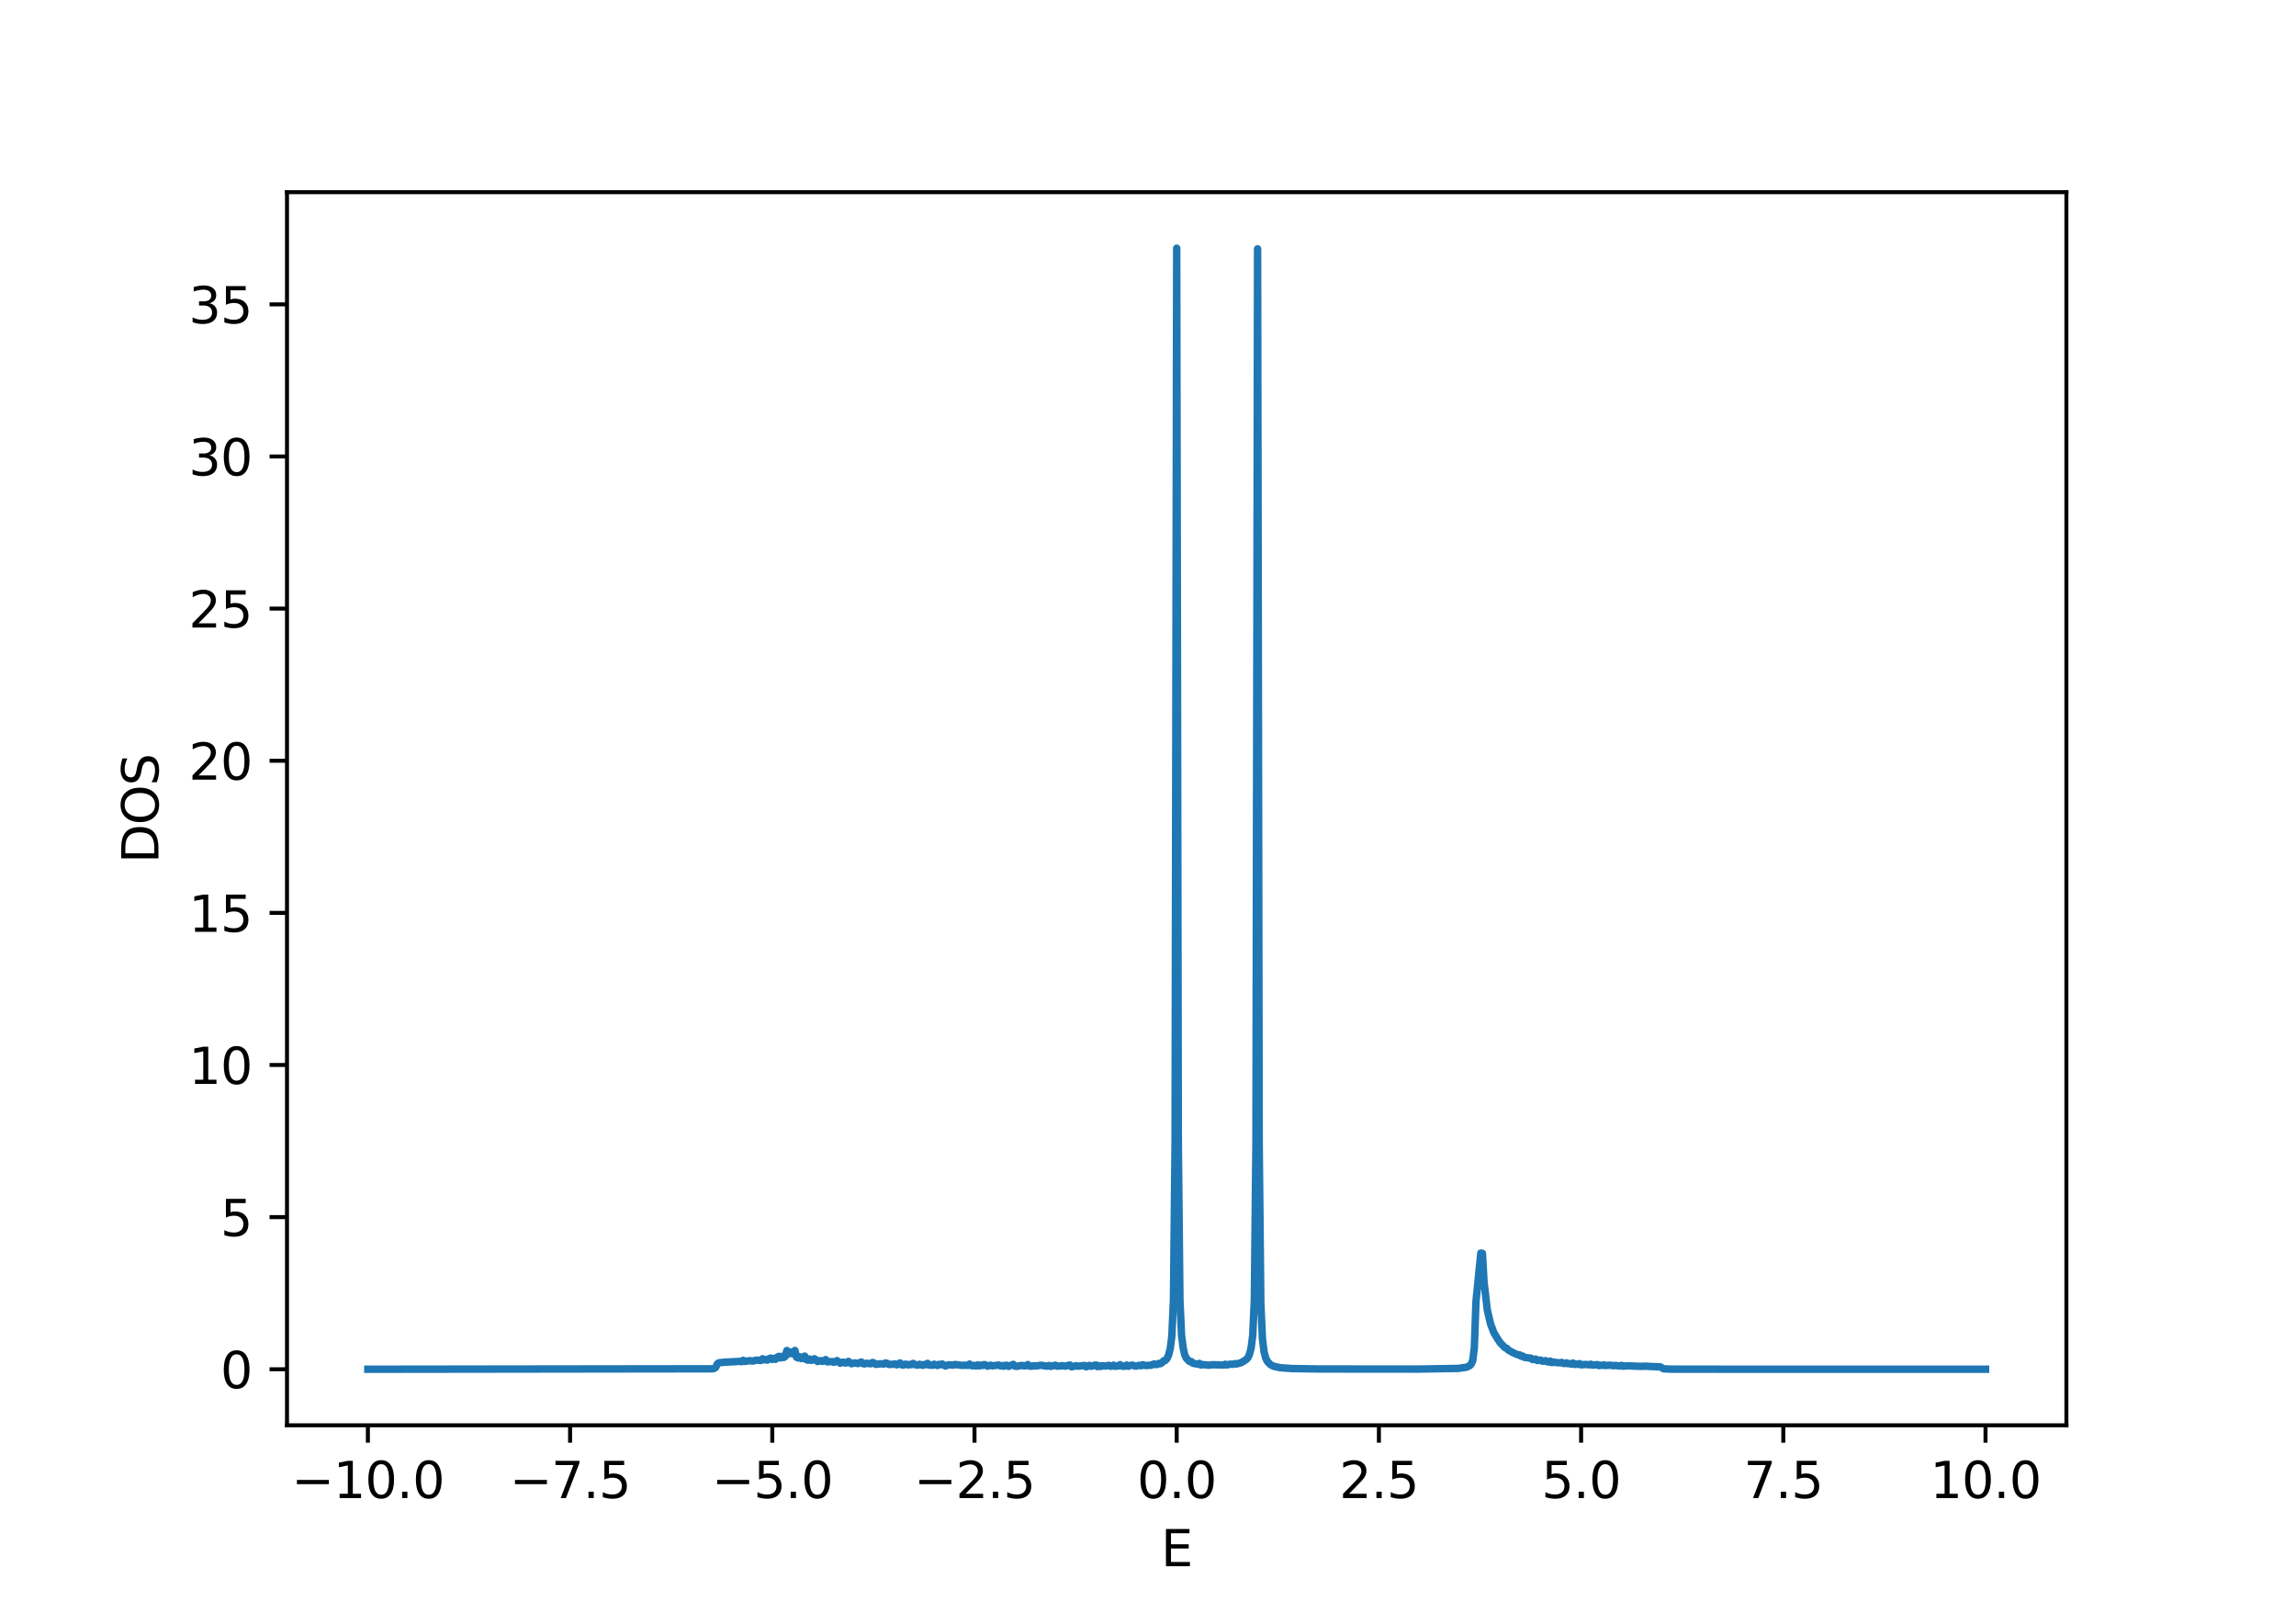 <?xml version="1.0" encoding="utf-8" standalone="no"?>
<!DOCTYPE svg PUBLIC "-//W3C//DTD SVG 1.1//EN"
  "http://www.w3.org/Graphics/SVG/1.1/DTD/svg11.dtd">
<svg xmlns:xlink="http://www.w3.org/1999/xlink" width="460.8pt" height="321.36pt" viewBox="0 0 460.8 321.36" xmlns="http://www.w3.org/2000/svg" version="1.1">
 <defs>
  <style type="text/css">*{stroke-linejoin: round; stroke-linecap: butt}</style>
 </defs>
 <g id="figure_1">
  <g id="patch_1">
   <path d="M 0 321.36 
L 460.8 321.36 
L 460.8 0 
L 0 0 
z
" style="fill: #ffffff"/>
  </g>
  <g id="axes_1">
   <g id="patch_2">
    <path d="M 57.6 286.01 
L 414.72 286.01 
L 414.72 38.563 
L 57.6 38.563 
z
" style="fill: #ffffff"/>
   </g>
   <g id="matplotlib.axis_1">
    <g id="xtick_1">
     <g id="line2d_1">
      <defs>
       <path id="mef1fc59254" d="M 0 0 
L 0 3.5 
" style="stroke: #000000; stroke-width: 0.8"/>
      </defs>
      <g>
       <use xlink:href="#mef1fc59254" x="73.833" y="286.01" style="stroke: #000000; stroke-width: 0.8"/>
      </g>
     </g>
     <g id="text_1">
      <!-- −10.0 -->
      <g transform="translate(58.51 300.609) scale(0.1 -0.1)">
       <defs>
        <path id="DejaVuSans-2212" d="M 678 2272 
L 4684 2272 
L 4684 1741 
L 678 1741 
L 678 2272 
z
" transform="scale(0.016)"/>
        <path id="DejaVuSans-31" d="M 794 531 
L 1825 531 
L 1825 4091 
L 703 3866 
L 703 4441 
L 1819 4666 
L 2450 4666 
L 2450 531 
L 3481 531 
L 3481 0 
L 794 0 
L 794 531 
z
" transform="scale(0.016)"/>
        <path id="DejaVuSans-30" d="M 2034 4250 
Q 1547 4250 1301 3770 
Q 1056 3291 1056 2328 
Q 1056 1369 1301 889 
Q 1547 409 2034 409 
Q 2525 409 2770 889 
Q 3016 1369 3016 2328 
Q 3016 3291 2770 3770 
Q 2525 4250 2034 4250 
z
M 2034 4750 
Q 2819 4750 3233 4129 
Q 3647 3509 3647 2328 
Q 3647 1150 3233 529 
Q 2819 -91 2034 -91 
Q 1250 -91 836 529 
Q 422 1150 422 2328 
Q 422 3509 836 4129 
Q 1250 4750 2034 4750 
z
" transform="scale(0.016)"/>
        <path id="DejaVuSans-2e" d="M 684 794 
L 1344 794 
L 1344 0 
L 684 0 
L 684 794 
z
" transform="scale(0.016)"/>
       </defs>
       <use xlink:href="#DejaVuSans-2212"/>
       <use xlink:href="#DejaVuSans-31" x="83.789"/>
       <use xlink:href="#DejaVuSans-30" x="147.412"/>
       <use xlink:href="#DejaVuSans-2e" x="211.035"/>
       <use xlink:href="#DejaVuSans-30" x="242.822"/>
      </g>
     </g>
    </g>
    <g id="xtick_2">
     <g id="line2d_2">
      <g>
       <use xlink:href="#mef1fc59254" x="114.415" y="286.01" style="stroke: #000000; stroke-width: 0.8"/>
      </g>
     </g>
     <g id="text_2">
      <!-- −7.5 -->
      <g transform="translate(102.273 300.609) scale(0.1 -0.1)">
       <defs>
        <path id="DejaVuSans-37" d="M 525 4666 
L 3525 4666 
L 3525 4397 
L 1831 0 
L 1172 0 
L 2766 4134 
L 525 4134 
L 525 4666 
z
" transform="scale(0.016)"/>
        <path id="DejaVuSans-35" d="M 691 4666 
L 3169 4666 
L 3169 4134 
L 1269 4134 
L 1269 2991 
Q 1406 3038 1543 3061 
Q 1681 3084 1819 3084 
Q 2600 3084 3056 2656 
Q 3513 2228 3513 1497 
Q 3513 744 3044 326 
Q 2575 -91 1722 -91 
Q 1428 -91 1123 -41 
Q 819 9 494 109 
L 494 744 
Q 775 591 1075 516 
Q 1375 441 1709 441 
Q 2250 441 2565 725 
Q 2881 1009 2881 1497 
Q 2881 1984 2565 2268 
Q 2250 2553 1709 2553 
Q 1456 2553 1204 2497 
Q 953 2441 691 2322 
L 691 4666 
z
" transform="scale(0.016)"/>
       </defs>
       <use xlink:href="#DejaVuSans-2212"/>
       <use xlink:href="#DejaVuSans-37" x="83.789"/>
       <use xlink:href="#DejaVuSans-2e" x="147.412"/>
       <use xlink:href="#DejaVuSans-35" x="179.199"/>
      </g>
     </g>
    </g>
    <g id="xtick_3">
     <g id="line2d_3">
      <g>
       <use xlink:href="#mef1fc59254" x="154.996" y="286.01" style="stroke: #000000; stroke-width: 0.8"/>
      </g>
     </g>
     <g id="text_3">
      <!-- −5.0 -->
      <g transform="translate(142.855 300.609) scale(0.1 -0.1)">
       <use xlink:href="#DejaVuSans-2212"/>
       <use xlink:href="#DejaVuSans-35" x="83.789"/>
       <use xlink:href="#DejaVuSans-2e" x="147.412"/>
       <use xlink:href="#DejaVuSans-30" x="179.199"/>
      </g>
     </g>
    </g>
    <g id="xtick_4">
     <g id="line2d_4">
      <g>
       <use xlink:href="#mef1fc59254" x="195.578" y="286.01" style="stroke: #000000; stroke-width: 0.8"/>
      </g>
     </g>
     <g id="text_4">
      <!-- −2.5 -->
      <g transform="translate(183.437 300.609) scale(0.1 -0.1)">
       <defs>
        <path id="DejaVuSans-32" d="M 1228 531 
L 3431 531 
L 3431 0 
L 469 0 
L 469 531 
Q 828 903 1448 1529 
Q 2069 2156 2228 2338 
Q 2531 2678 2651 2914 
Q 2772 3150 2772 3378 
Q 2772 3750 2511 3984 
Q 2250 4219 1831 4219 
Q 1534 4219 1204 4116 
Q 875 4013 500 3803 
L 500 4441 
Q 881 4594 1212 4672 
Q 1544 4750 1819 4750 
Q 2544 4750 2975 4387 
Q 3406 4025 3406 3419 
Q 3406 3131 3298 2873 
Q 3191 2616 2906 2266 
Q 2828 2175 2409 1742 
Q 1991 1309 1228 531 
z
" transform="scale(0.016)"/>
       </defs>
       <use xlink:href="#DejaVuSans-2212"/>
       <use xlink:href="#DejaVuSans-32" x="83.789"/>
       <use xlink:href="#DejaVuSans-2e" x="147.412"/>
       <use xlink:href="#DejaVuSans-35" x="179.199"/>
      </g>
     </g>
    </g>
    <g id="xtick_5">
     <g id="line2d_5">
      <g>
       <use xlink:href="#mef1fc59254" x="236.16" y="286.01" style="stroke: #000000; stroke-width: 0.8"/>
      </g>
     </g>
     <g id="text_5">
      <!-- 0.0 -->
      <g transform="translate(228.208 300.609) scale(0.1 -0.1)">
       <use xlink:href="#DejaVuSans-30"/>
       <use xlink:href="#DejaVuSans-2e" x="63.623"/>
       <use xlink:href="#DejaVuSans-30" x="95.41"/>
      </g>
     </g>
    </g>
    <g id="xtick_6">
     <g id="line2d_6">
      <g>
       <use xlink:href="#mef1fc59254" x="276.742" y="286.01" style="stroke: #000000; stroke-width: 0.8"/>
      </g>
     </g>
     <g id="text_6">
      <!-- 2.5 -->
      <g transform="translate(268.79 300.609) scale(0.1 -0.1)">
       <use xlink:href="#DejaVuSans-32"/>
       <use xlink:href="#DejaVuSans-2e" x="63.623"/>
       <use xlink:href="#DejaVuSans-35" x="95.41"/>
      </g>
     </g>
    </g>
    <g id="xtick_7">
     <g id="line2d_7">
      <g>
       <use xlink:href="#mef1fc59254" x="317.324" y="286.01" style="stroke: #000000; stroke-width: 0.8"/>
      </g>
     </g>
     <g id="text_7">
      <!-- 5.0 -->
      <g transform="translate(309.372 300.609) scale(0.1 -0.1)">
       <use xlink:href="#DejaVuSans-35"/>
       <use xlink:href="#DejaVuSans-2e" x="63.623"/>
       <use xlink:href="#DejaVuSans-30" x="95.41"/>
      </g>
     </g>
    </g>
    <g id="xtick_8">
     <g id="line2d_8">
      <g>
       <use xlink:href="#mef1fc59254" x="357.905" y="286.01" style="stroke: #000000; stroke-width: 0.8"/>
      </g>
     </g>
     <g id="text_8">
      <!-- 7.5 -->
      <g transform="translate(349.954 300.609) scale(0.1 -0.1)">
       <use xlink:href="#DejaVuSans-37"/>
       <use xlink:href="#DejaVuSans-2e" x="63.623"/>
       <use xlink:href="#DejaVuSans-35" x="95.41"/>
      </g>
     </g>
    </g>
    <g id="xtick_9">
     <g id="line2d_9">
      <g>
       <use xlink:href="#mef1fc59254" x="398.487" y="286.01" style="stroke: #000000; stroke-width: 0.8"/>
      </g>
     </g>
     <g id="text_9">
      <!-- 10.0 -->
      <g transform="translate(387.354 300.609) scale(0.1 -0.1)">
       <use xlink:href="#DejaVuSans-31"/>
       <use xlink:href="#DejaVuSans-30" x="63.623"/>
       <use xlink:href="#DejaVuSans-2e" x="127.246"/>
       <use xlink:href="#DejaVuSans-30" x="159.033"/>
      </g>
     </g>
    </g>
    <g id="text_10">
     <!-- E -->
     <g transform="translate(233.001 314.287) scale(0.1 -0.1)">
      <defs>
       <path id="DejaVuSans-45" d="M 628 4666 
L 3578 4666 
L 3578 4134 
L 1259 4134 
L 1259 2753 
L 3481 2753 
L 3481 2222 
L 1259 2222 
L 1259 531 
L 3634 531 
L 3634 0 
L 628 0 
L 628 4666 
z
" transform="scale(0.016)"/>
      </defs>
      <use xlink:href="#DejaVuSans-45"/>
     </g>
    </g>
   </g>
   <g id="matplotlib.axis_2">
    <g id="ytick_1">
     <g id="line2d_10">
      <defs>
       <path id="m055b62b4d4" d="M 0 0 
L -3.5 0 
" style="stroke: #000000; stroke-width: 0.8"/>
      </defs>
      <g>
       <use xlink:href="#m055b62b4d4" x="57.6" y="274.764" style="stroke: #000000; stroke-width: 0.8"/>
      </g>
     </g>
     <g id="text_11">
      <!-- 0 -->
      <g transform="translate(44.237 278.563) scale(0.1 -0.1)">
       <use xlink:href="#DejaVuSans-30"/>
      </g>
     </g>
    </g>
    <g id="ytick_2">
     <g id="line2d_11">
      <g>
       <use xlink:href="#m055b62b4d4" x="57.6" y="244.237" style="stroke: #000000; stroke-width: 0.8"/>
      </g>
     </g>
     <g id="text_12">
      <!-- 5 -->
      <g transform="translate(44.237 248.036) scale(0.1 -0.1)">
       <use xlink:href="#DejaVuSans-35"/>
      </g>
     </g>
    </g>
    <g id="ytick_3">
     <g id="line2d_12">
      <g>
       <use xlink:href="#m055b62b4d4" x="57.6" y="213.71" style="stroke: #000000; stroke-width: 0.8"/>
      </g>
     </g>
     <g id="text_13">
      <!-- 10 -->
      <g transform="translate(37.875 217.509) scale(0.1 -0.1)">
       <use xlink:href="#DejaVuSans-31"/>
       <use xlink:href="#DejaVuSans-30" x="63.623"/>
      </g>
     </g>
    </g>
    <g id="ytick_4">
     <g id="line2d_13">
      <g>
       <use xlink:href="#m055b62b4d4" x="57.6" y="183.183" style="stroke: #000000; stroke-width: 0.8"/>
      </g>
     </g>
     <g id="text_14">
      <!-- 15 -->
      <g transform="translate(37.875 186.982) scale(0.1 -0.1)">
       <use xlink:href="#DejaVuSans-31"/>
       <use xlink:href="#DejaVuSans-35" x="63.623"/>
      </g>
     </g>
    </g>
    <g id="ytick_5">
     <g id="line2d_14">
      <g>
       <use xlink:href="#m055b62b4d4" x="57.6" y="152.656" style="stroke: #000000; stroke-width: 0.8"/>
      </g>
     </g>
     <g id="text_15">
      <!-- 20 -->
      <g transform="translate(37.875 156.455) scale(0.1 -0.1)">
       <use xlink:href="#DejaVuSans-32"/>
       <use xlink:href="#DejaVuSans-30" x="63.623"/>
      </g>
     </g>
    </g>
    <g id="ytick_6">
     <g id="line2d_15">
      <g>
       <use xlink:href="#m055b62b4d4" x="57.6" y="122.129" style="stroke: #000000; stroke-width: 0.8"/>
      </g>
     </g>
     <g id="text_16">
      <!-- 25 -->
      <g transform="translate(37.875 125.928) scale(0.1 -0.1)">
       <use xlink:href="#DejaVuSans-32"/>
       <use xlink:href="#DejaVuSans-35" x="63.623"/>
      </g>
     </g>
    </g>
    <g id="ytick_7">
     <g id="line2d_16">
      <g>
       <use xlink:href="#m055b62b4d4" x="57.6" y="91.602" style="stroke: #000000; stroke-width: 0.8"/>
      </g>
     </g>
     <g id="text_17">
      <!-- 30 -->
      <g transform="translate(37.875 95.401) scale(0.1 -0.1)">
       <defs>
        <path id="DejaVuSans-33" d="M 2597 2516 
Q 3050 2419 3304 2112 
Q 3559 1806 3559 1356 
Q 3559 666 3084 287 
Q 2609 -91 1734 -91 
Q 1441 -91 1130 -33 
Q 819 25 488 141 
L 488 750 
Q 750 597 1062 519 
Q 1375 441 1716 441 
Q 2309 441 2620 675 
Q 2931 909 2931 1356 
Q 2931 1769 2642 2001 
Q 2353 2234 1838 2234 
L 1294 2234 
L 1294 2753 
L 1863 2753 
Q 2328 2753 2575 2939 
Q 2822 3125 2822 3475 
Q 2822 3834 2567 4026 
Q 2313 4219 1838 4219 
Q 1578 4219 1281 4162 
Q 984 4106 628 3988 
L 628 4550 
Q 988 4650 1302 4700 
Q 1616 4750 1894 4750 
Q 2613 4750 3031 4423 
Q 3450 4097 3450 3541 
Q 3450 3153 3228 2886 
Q 3006 2619 2597 2516 
z
" transform="scale(0.016)"/>
       </defs>
       <use xlink:href="#DejaVuSans-33"/>
       <use xlink:href="#DejaVuSans-30" x="63.623"/>
      </g>
     </g>
    </g>
    <g id="ytick_8">
     <g id="line2d_17">
      <g>
       <use xlink:href="#m055b62b4d4" x="57.6" y="61.075" style="stroke: #000000; stroke-width: 0.8"/>
      </g>
     </g>
     <g id="text_18">
      <!-- 35 -->
      <g transform="translate(37.875 64.875) scale(0.1 -0.1)">
       <use xlink:href="#DejaVuSans-33"/>
       <use xlink:href="#DejaVuSans-35" x="63.623"/>
      </g>
     </g>
    </g>
    <g id="text_19">
     <!-- DOS -->
     <g transform="translate(31.795 173.247) rotate(-90) scale(0.1 -0.1)">
      <defs>
       <path id="DejaVuSans-44" d="M 1259 4147 
L 1259 519 
L 2022 519 
Q 2988 519 3436 956 
Q 3884 1394 3884 2338 
Q 3884 3275 3436 3711 
Q 2988 4147 2022 4147 
L 1259 4147 
z
M 628 4666 
L 1925 4666 
Q 3281 4666 3915 4102 
Q 4550 3538 4550 2338 
Q 4550 1131 3912 565 
Q 3275 0 1925 0 
L 628 0 
L 628 4666 
z
" transform="scale(0.016)"/>
       <path id="DejaVuSans-4f" d="M 2522 4238 
Q 1834 4238 1429 3725 
Q 1025 3213 1025 2328 
Q 1025 1447 1429 934 
Q 1834 422 2522 422 
Q 3209 422 3611 934 
Q 4013 1447 4013 2328 
Q 4013 3213 3611 3725 
Q 3209 4238 2522 4238 
z
M 2522 4750 
Q 3503 4750 4090 4092 
Q 4678 3434 4678 2328 
Q 4678 1225 4090 567 
Q 3503 -91 2522 -91 
Q 1538 -91 948 565 
Q 359 1222 359 2328 
Q 359 3434 948 4092 
Q 1538 4750 2522 4750 
z
" transform="scale(0.016)"/>
       <path id="DejaVuSans-53" d="M 3425 4513 
L 3425 3897 
Q 3066 4069 2747 4153 
Q 2428 4238 2131 4238 
Q 1616 4238 1336 4038 
Q 1056 3838 1056 3469 
Q 1056 3159 1242 3001 
Q 1428 2844 1947 2747 
L 2328 2669 
Q 3034 2534 3370 2195 
Q 3706 1856 3706 1288 
Q 3706 609 3251 259 
Q 2797 -91 1919 -91 
Q 1588 -91 1214 -16 
Q 841 59 441 206 
L 441 856 
Q 825 641 1194 531 
Q 1563 422 1919 422 
Q 2459 422 2753 634 
Q 3047 847 3047 1241 
Q 3047 1584 2836 1778 
Q 2625 1972 2144 2069 
L 1759 2144 
Q 1053 2284 737 2584 
Q 422 2884 422 3419 
Q 422 4038 858 4394 
Q 1294 4750 2059 4750 
Q 2388 4750 2728 4690 
Q 3069 4631 3425 4513 
z
" transform="scale(0.016)"/>
      </defs>
      <use xlink:href="#DejaVuSans-44"/>
      <use xlink:href="#DejaVuSans-4f" x="77.002"/>
      <use xlink:href="#DejaVuSans-53" x="155.713"/>
     </g>
    </g>
   </g>
   <g id="line2d_18">
    <path d="M 73.833 274.763 
L 142.984 274.669 
L 143.309 274.612 
L 143.633 274.396 
L 143.958 273.691 
L 144.283 273.478 
L 145.257 273.362 
L 148.503 273.188 
L 148.828 273.25 
L 149.153 272.968 
L 149.477 273.192 
L 150.451 273.041 
L 151.101 273.126 
L 151.75 272.936 
L 152.724 273.003 
L 153.048 272.658 
L 153.373 272.862 
L 153.698 272.818 
L 154.022 272.928 
L 154.347 272.648 
L 154.672 272.519 
L 154.996 272.798 
L 155.321 272.595 
L 155.646 272.77 
L 155.97 272.358 
L 156.295 272.174 
L 156.62 272.491 
L 156.944 272.175 
L 157.269 272.408 
L 157.594 272.2 
L 157.918 271.009 
L 158.243 271.694 
L 158.568 271.291 
L 158.892 271.617 
L 159.217 271.65 
L 159.542 270.992 
L 159.866 272.355 
L 160.191 272.504 
L 160.515 272.258 
L 160.84 272.627 
L 161.165 272.496 
L 161.489 272.127 
L 161.814 272.821 
L 162.139 272.944 
L 162.463 272.704 
L 162.788 272.972 
L 163.113 272.914 
L 163.437 272.659 
L 163.762 272.843 
L 164.087 273.215 
L 164.736 273.035 
L 165.061 273.189 
L 165.385 273.09 
L 165.71 272.827 
L 166.035 273.28 
L 167.009 273.218 
L 167.333 273.358 
L 167.658 273.268 
L 167.983 273.031 
L 168.632 273.556 
L 168.957 273.38 
L 169.281 273.342 
L 169.606 273.505 
L 169.93 273.482 
L 170.255 273.188 
L 170.904 273.656 
L 171.554 273.485 
L 172.203 273.619 
L 172.852 273.31 
L 173.177 273.634 
L 173.502 273.693 
L 173.826 273.572 
L 174.8 273.653 
L 175.125 273.405 
L 175.45 273.525 
L 175.774 273.781 
L 176.748 273.665 
L 177.398 273.714 
L 177.722 273.498 
L 178.047 273.578 
L 178.371 273.804 
L 179.345 273.747 
L 179.67 273.707 
L 179.995 273.883 
L 180.644 273.499 
L 180.969 273.877 
L 181.293 273.938 
L 181.618 273.756 
L 181.943 273.766 
L 182.267 273.905 
L 182.592 273.792 
L 182.917 273.848 
L 183.241 273.595 
L 183.891 273.92 
L 184.215 273.944 
L 184.54 273.763 
L 185.189 273.975 
L 185.514 273.807 
L 185.839 273.855 
L 186.163 273.593 
L 186.488 273.926 
L 187.137 273.969 
L 187.462 273.75 
L 188.111 274.015 
L 188.436 273.779 
L 188.76 273.877 
L 189.085 273.706 
L 189.734 274.112 
L 190.384 273.865 
L 191.358 273.934 
L 191.682 273.805 
L 192.981 273.978 
L 193.955 273.959 
L 194.28 273.987 
L 194.604 273.724 
L 194.929 274.025 
L 195.254 274.078 
L 195.578 273.981 
L 195.903 274.106 
L 196.227 273.887 
L 196.552 274.092 
L 196.877 273.932 
L 197.201 274.008 
L 197.526 273.826 
L 197.851 273.917 
L 198.175 274.143 
L 198.825 273.941 
L 199.149 274.086 
L 200.448 273.915 
L 200.773 274.093 
L 201.097 274.038 
L 201.422 274.159 
L 201.747 273.973 
L 202.071 273.973 
L 202.396 274.191 
L 203.37 273.788 
L 203.695 274.131 
L 204.019 274.188 
L 204.993 274 
L 205.642 274.089 
L 205.967 274.041 
L 206.292 273.822 
L 206.616 274.128 
L 206.941 274.169 
L 207.59 274.05 
L 207.915 274.124 
L 208.889 273.951 
L 209.863 274.123 
L 210.188 274.138 
L 210.512 274.008 
L 210.837 274.195 
L 211.811 273.952 
L 212.136 274.145 
L 212.785 274.104 
L 213.11 274.042 
L 213.759 274.143 
L 214.733 273.919 
L 215.057 274.274 
L 216.031 274.06 
L 216.356 274.164 
L 217.655 273.999 
L 217.979 274.273 
L 218.629 273.99 
L 218.953 274.173 
L 219.927 273.911 
L 220.252 274.238 
L 220.577 274.035 
L 220.901 274.209 
L 221.226 274.073 
L 221.875 274.118 
L 222.525 273.979 
L 222.849 274.161 
L 223.174 274.14 
L 223.498 273.943 
L 223.823 274.167 
L 224.472 274.092 
L 224.797 273.844 
L 225.122 274.111 
L 225.446 274.186 
L 225.771 274.133 
L 226.096 273.923 
L 226.42 274.17 
L 227.07 273.935 
L 227.394 273.958 
L 227.719 274.117 
L 228.044 274.127 
L 228.693 273.969 
L 229.018 274.062 
L 229.342 273.864 
L 229.992 274.034 
L 230.641 273.959 
L 230.966 273.976 
L 231.615 273.701 
L 231.939 273.832 
L 232.264 273.798 
L 232.589 273.579 
L 232.913 273.641 
L 233.238 273.437 
L 233.563 273.066 
L 233.887 272.987 
L 234.212 272.612 
L 234.537 271.896 
L 234.861 270.626 
L 235.186 268.112 
L 235.511 260.777 
L 235.835 229.229 
L 236.16 49.811 
L 236.485 229.19 
L 236.809 260.936 
L 237.134 267.962 
L 237.459 270.504 
L 237.783 271.92 
L 238.108 272.575 
L 238.757 273.22 
L 239.082 273.219 
L 239.407 273.556 
L 240.381 273.746 
L 240.705 273.593 
L 241.03 273.922 
L 241.354 273.823 
L 242.653 273.962 
L 243.302 273.858 
L 245.575 273.921 
L 245.9 273.76 
L 246.224 273.91 
L 246.874 273.745 
L 247.523 273.767 
L 247.848 273.645 
L 248.172 273.705 
L 249.146 273.425 
L 250.12 272.805 
L 250.445 272.452 
L 250.769 271.753 
L 251.094 270.524 
L 251.419 267.933 
L 251.743 260.815 
L 252.068 229.178 
L 252.393 49.934 
L 252.717 229.742 
L 253.042 261.48 
L 253.367 268.636 
L 253.691 271.259 
L 254.016 272.497 
L 254.341 273.176 
L 254.99 273.857 
L 255.639 274.174 
L 256.938 274.453 
L 259.21 274.617 
L 264.73 274.711 
L 284.534 274.73 
L 292.65 274.596 
L 294.273 274.37 
L 294.922 274.079 
L 295.247 273.758 
L 295.572 273.038 
L 295.896 270.426 
L 296.221 261.211 
L 297.195 251.459 
L 297.52 251.507 
L 297.844 257.274 
L 298.494 262.864 
L 299.143 265.637 
L 299.792 267.384 
L 300.442 268.475 
L 301.091 269.459 
L 302.065 270.453 
L 302.39 270.552 
L 302.714 270.909 
L 303.688 271.456 
L 304.662 271.875 
L 304.987 271.886 
L 305.311 272.151 
L 305.636 272.134 
L 305.961 272.385 
L 307.259 272.544 
L 307.584 272.827 
L 308.233 272.727 
L 308.558 273.018 
L 309.207 272.919 
L 309.532 273.128 
L 309.857 273.145 
L 310.181 273.044 
L 310.506 273.258 
L 310.831 273.309 
L 311.155 273.134 
L 311.48 273.431 
L 311.805 273.312 
L 312.454 273.44 
L 313.103 273.475 
L 313.428 273.393 
L 313.752 273.589 
L 314.077 273.616 
L 314.402 273.495 
L 314.726 273.651 
L 315.051 273.637 
L 315.376 273.735 
L 315.7 273.516 
L 316.025 273.797 
L 316.35 273.719 
L 316.674 273.786 
L 316.999 273.637 
L 317.324 273.877 
L 318.298 273.795 
L 318.947 273.886 
L 319.272 273.753 
L 319.596 273.934 
L 320.57 273.836 
L 320.895 274.031 
L 321.219 273.945 
L 321.544 273.991 
L 321.869 273.885 
L 322.193 274.014 
L 323.167 273.946 
L 323.817 274.071 
L 324.141 273.994 
L 325.115 274.124 
L 325.44 273.98 
L 325.765 274.148 
L 326.414 274.093 
L 327.388 274.101 
L 328.037 274.139 
L 329.336 274.181 
L 330.31 274.146 
L 330.959 274.197 
L 333.232 274.289 
L 333.881 274.676 
L 335.18 274.74 
L 348.815 274.759 
L 398.487 274.763 
L 398.487 274.763 
" clip-path="url(#p6139d0464f)" style="fill: none; stroke: #1f77b4; stroke-width: 1.5; stroke-linecap: square"/>
   </g>
   <g id="patch_3">
    <path d="M 57.6 286.01 
L 57.6 38.563 
" style="fill: none; stroke: #000000; stroke-width: 0.8; stroke-linejoin: miter; stroke-linecap: square"/>
   </g>
   <g id="patch_4">
    <path d="M 414.72 286.01 
L 414.72 38.563 
" style="fill: none; stroke: #000000; stroke-width: 0.8; stroke-linejoin: miter; stroke-linecap: square"/>
   </g>
   <g id="patch_5">
    <path d="M 57.6 286.01 
L 414.72 286.01 
" style="fill: none; stroke: #000000; stroke-width: 0.8; stroke-linejoin: miter; stroke-linecap: square"/>
   </g>
   <g id="patch_6">
    <path d="M 57.6 38.563 
L 414.72 38.563 
" style="fill: none; stroke: #000000; stroke-width: 0.8; stroke-linejoin: miter; stroke-linecap: square"/>
   </g>
  </g>
 </g>
 <defs>
  <clipPath id="p6139d0464f">
   <rect x="57.6" y="38.563" width="357.12" height="247.447"/>
  </clipPath>
 </defs>
</svg>
